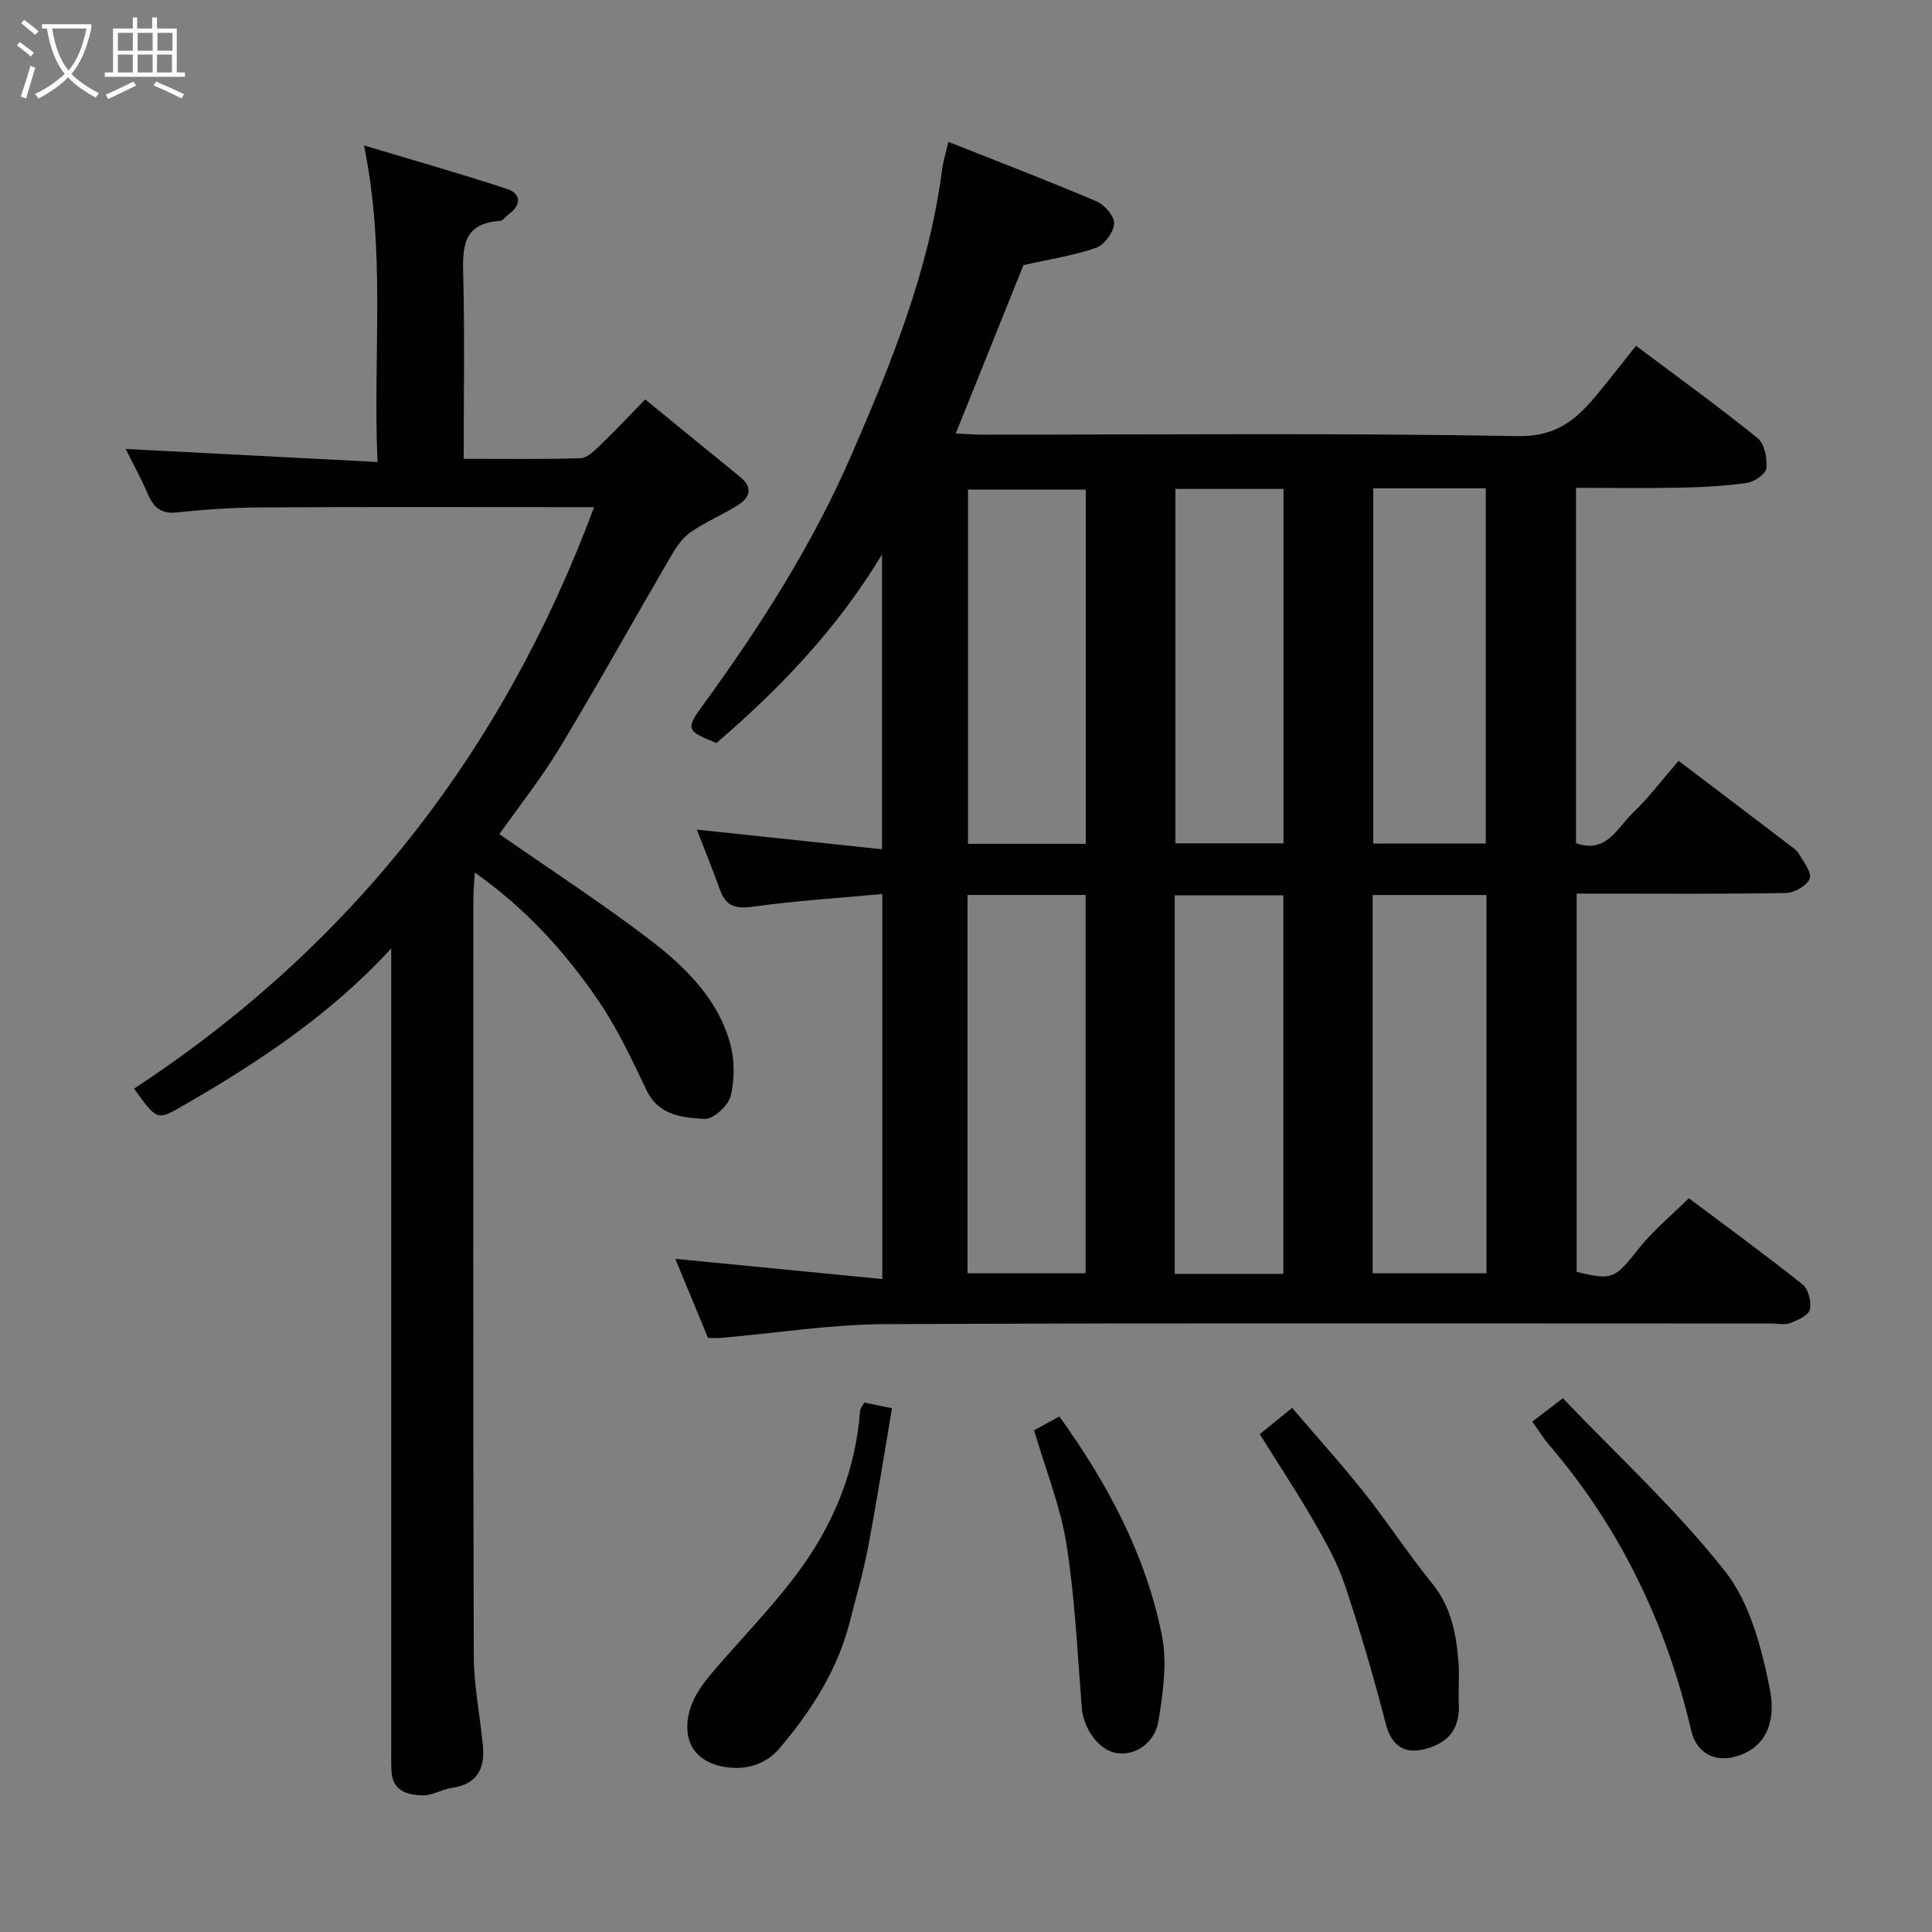 <svg enable-background="new 0 0 400 400" viewBox="0 0 400 400" xmlns="http://www.w3.org/2000/svg"><rect x="0" y="0" width="400" height="400" fill="#808080" stroke="none"/><path d="m6.4 11.7c-1-.8-1.9-1.6-2.9-2.3l.6-.7c.9.7 1.9 1.4 2.9 2.2zm-2.1 8.3c.7-2.1 1.4-4.2 2-6.4.2.1.6.3 1 .4-.7 2.3-1.3 4.4-1.9 6.4zm3-12.8c-1.1-.9-2.1-1.7-2.9-2.4l.6-.7c1 .8 2 1.5 3 2.4zm1.4-1.3v-.9h10.2v.9c-.9 4.2-2.3 7.3-4.1 9.4 1.3 1.4 3.2 2.7 5.7 4-.2.2-.4.5-.7.9-2.5-1.4-4.4-2.7-5.7-4.2-1.4 1.5-3.5 3-6.1 4.4 0 0 0 0-.1-.1-.3-.4-.5-.7-.7-.8 2.7-1.3 4.7-2.8 6.2-4.2-1.8-2.2-3-5.3-3.7-9.4zm9.2 0h-7.1c.6 3.8 1.7 6.7 3.4 8.7 1.7-2 2.9-4.8 3.7-8.7z" fill="#fbfcfa"/><path d="m31.6 3.6h.9v2.3h4.1v9.1h1.7v.9h-16.6v-.9h1.7v-9.1h4.1v-2.3h.9v2.3h3.1v-2.3zm-4 13.3.6.8c-1.9.9-3.8 1.9-5.8 2.8-.2-.3-.3-.6-.5-.9 2-.9 3.9-1.8 5.7-2.7zm-3.2-10.1v3.7h3.1v-3.7zm0 4.5v3.7h3.1v-3.7zm4.1-4.5v3.7h3.1v-3.7zm0 4.5v3.7h3.1v-3.7zm9.1 9.1c-2.1-1.1-4.1-2-5.8-2.7l.5-.8c2.2.9 4.1 1.8 5.8 2.6zm-1.9-13.6h-3.1v3.7h3.1zm-3.2 4.5v3.7h3.1v-3.7z" fill="#fbfcfa"/><g fill="#010102"><path d="m148.33 153.83c-6.23-2.52-6.46-2.83-2.72-7.95 11.87-16.28 22.66-33.22 30.69-51.72 8.23-18.96 16.03-38.11 18.72-58.87.25-1.92.85-3.8 1.33-5.92 10.23 4.06 20.52 8 30.66 12.31 1.67.71 3.74 3.1 3.66 4.6-.1 1.79-1.99 4.4-3.68 5-4.57 1.61-9.44 2.34-15.1 3.62-4.36 10.86-9.08 22.59-14.01 34.84 2.04.1 3.78.25 5.51.25 36.99.01 73.98-.36 110.96.3 8.12.14 12.25-3.67 16.52-8.87 2.59-3.15 5.09-6.37 7.85-9.83 8.61 6.46 17.07 12.58 25.18 19.12 1.43 1.15 2 4.18 1.81 6.23-.11 1.17-2.46 2.81-3.98 3.03-4.54.66-9.15.9-13.75.99-7.13.15-14.26.04-21.68.04v73.57c6.31 2.26 8.52-3.19 11.75-6.26 3.32-3.17 6.11-6.9 9.48-10.79 7.8 5.92 15.3 11.6 22.79 17.31.79.6 1.7 1.2 2.17 2.02.95 1.65 2.67 3.86 2.18 5.08-.58 1.44-3.14 2.91-4.86 2.95-12.66.24-25.32.13-37.98.13-1.66 0-3.33 0-5.4 0v78.32c7.57 1.8 7.85 1.46 12.97-4.96 2.88-3.62 6.55-6.62 10.26-10.29 7.82 5.87 15.82 11.69 23.55 17.86 1.21.96 1.88 3.63 1.5 5.2-.29 1.21-2.52 2.2-4.07 2.79-1.17.44-2.63.09-3.97.09-61.15 0-122.29-.15-183.44.13-11.3.05-22.58 1.86-33.88 2.84-.82.07-1.66.01-2.76.01-2.22-5.35-4.43-10.71-6.78-16.37 14.38 1.4 28.4 2.77 42.86 4.18 0-27.15 0-53.21 0-79.71-8.98.83-17.93 1.38-26.78 2.62-3.62.51-5.62-.1-6.84-3.53-1.52-4.27-3.25-8.46-4.79-12.43 12.56 1.33 25.21 2.68 38.35 4.07 0-20.66 0-40.35 0-61.03-9.36 15.49-21.2 27.81-34.28 39.03zm76.43 31.46c-8.28 0-16.33 0-24.44 0v78.33h24.44c0-26.29 0-52.21 0-78.33zm59.43 78.33h23.57c0-26.3 0-52.21 0-78.32-7.96 0-15.67 0-23.57 0zm-59.39-162.25c-8.48 0-16.53 0-24.39 0v73.34h24.39c0-24.52 0-48.77 0-73.34zm18.41 162.37h22.5c0-26.29 0-52.32 0-78.38-7.68 0-15.06 0-22.5 0zm41.1-162.64v73.54h23.3c0-24.73 0-49.09 0-73.54-7.87 0-15.35 0-23.3 0zm-40.96.13v73.37h22.39c0-24.65 0-48.9 0-73.37-7.52 0-14.78 0-22.39 0z"/><path d="m103.39 172.69c10.56 7.35 20.81 14.04 30.54 21.41 7.49 5.67 14.45 12.24 17.17 21.67 1 3.47 1.02 7.57.2 11.09-.47 2.01-3.62 4.91-5.4 4.8-4.52-.27-9.49-.63-12.03-5.93-3.04-6.33-6.04-12.78-9.97-18.55-6.85-10.04-14.99-19.03-25.6-26.53-.12 2.12-.29 3.68-.29 5.24-.01 52.31-.08 104.64.08 156.96.02 6.19 1.3 12.38 1.89 18.58.46 4.76-1.2 7.99-6.42 8.73-2.06.29-4.06 1.61-6.06 1.56-3.01-.09-6.15-.82-6.43-4.83-.11-1.49-.07-3-.07-4.5 0-53.32 0-106.64 0-159.97 0-1.79 0-3.58 0-6.05-12.77 13.89-27.75 23.7-43.34 32.69-5.12 2.95-5.17 2.88-9.9-3.67 44.84-29.42 76.32-69.56 95.24-120.39-2.04 0-3.79 0-5.54 0-21 0-41.99-.07-62.99.05-5.94.03-11.89.39-17.79 1.04-3.5.38-4.98-1.18-6.18-4.03-1.33-3.14-3.01-6.13-4.49-9.11 17.27.89 34.37 1.78 52.15 2.7-.98-22.19 1.77-43.34-2.8-65.54 10.24 3.07 20.02 5.84 29.67 9.03 2.7.89 3.05 3.18.4 5.13-.67.49-1.27 1.43-1.95 1.47-7.97.52-7.71 5.86-7.56 11.81.29 12.27.08 24.57.08 37.44 8.32 0 16.26.12 24.19-.12 1.35-.04 2.81-1.48 3.94-2.57 3-2.88 5.86-5.92 9.46-9.6 6.58 5.37 13.06 10.7 19.58 15.98 2.78 2.25 2.14 4.31-.45 5.94-3.15 1.97-6.64 3.43-9.69 5.53-1.65 1.13-2.94 2.99-3.98 4.76-7.73 13.25-15.17 26.66-23.09 39.79-3.85 6.4-8.55 12.3-12.57 17.99z"/><path d="m317.25 294.33c1.9-1.46 3.59-2.75 6.32-4.84 11.21 11.75 23.43 22.96 33.57 35.81 5.17 6.56 7.57 15.87 9.27 24.32.82 4.1.92 10.55-5.29 13.41-5.05 2.33-9.73.56-10.98-4.77-5.14-21.97-14.6-41.78-29.32-59-1.27-1.47-2.3-3.16-3.57-4.93z"/><path d="m178.94 290.39c1.82.37 3.33.68 5.74 1.17-1.67 9.8-3.18 19.44-5 29.02-.97 5.09-2.45 10.09-3.72 15.13-2.52 10.02-7.98 18.47-14.52 26.21-3.02 3.57-7.39 4.76-12.08 3.78-3.88-.81-6.68-3.29-7.01-7.16-.5-5.99 3.33-10.23 7-14.43 5.72-6.55 11.82-12.85 16.84-19.91 6.78-9.54 11.01-20.3 11.89-32.16.04-.45.43-.86.86-1.65z"/><path d="m260.82 296.93c1.65-1.34 3.81-3.09 6.7-5.44 4.97 5.82 10.13 11.52 14.9 17.53 4.87 6.13 9.16 12.74 14.1 18.82 3.96 4.87 4.99 10.49 5.45 16.36.22 2.82-.08 5.67.06 8.49.25 5.01-1.9 8.03-6.8 9.38-4.54 1.25-7.17-.71-8.32-5.18-2.51-9.72-5.33-19.38-8.53-28.89-1.55-4.61-4.02-8.97-6.47-13.21-3.5-6.03-7.35-11.86-11.09-17.86z"/><path d="m214.1 296.12c1.68-.92 3.38-1.84 5.23-2.85 9.96 13.84 17.9 28.64 21.24 45.37 1.12 5.62.21 11.82-.71 17.61-.75 4.73-5 7.36-8.74 6.7-3.71-.65-6.82-5.07-7.16-9.48-.88-11.27-1.4-22.61-3.16-33.75-1.23-7.77-4.26-15.26-6.7-23.6z"/></g></svg>